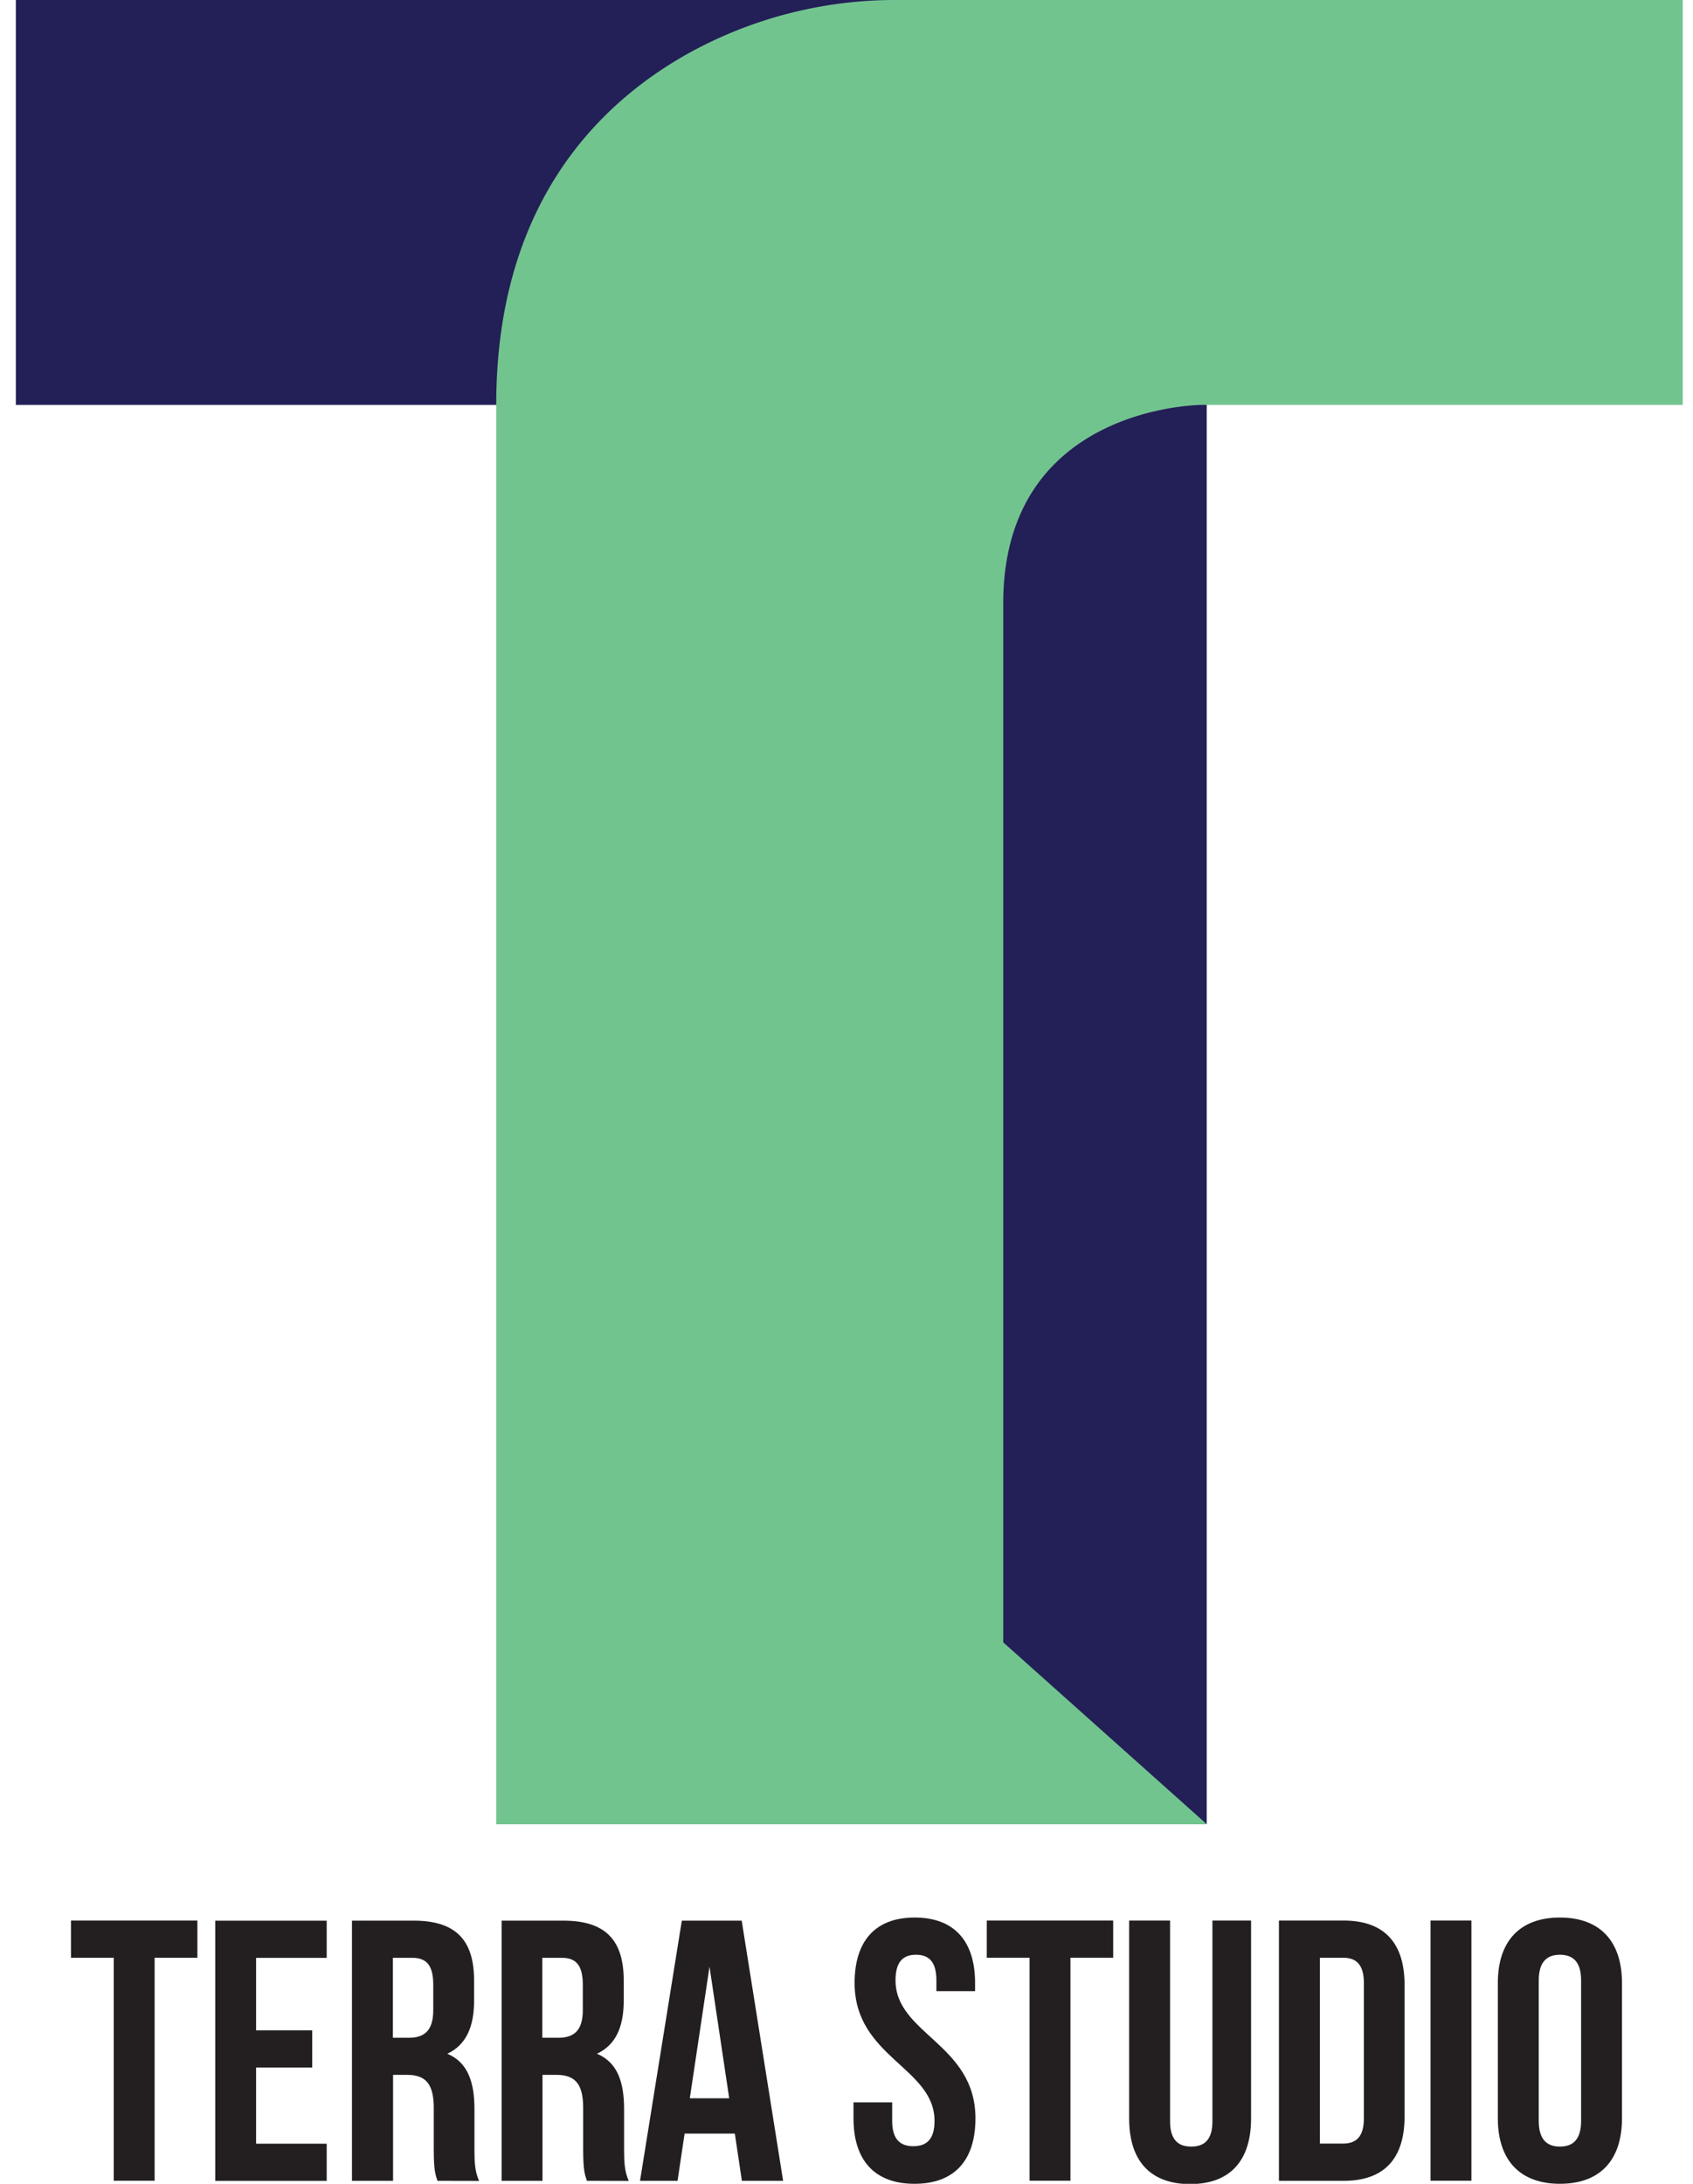 <svg id="logos" xmlns="http://www.w3.org/2000/svg" viewBox="0 0 364.51 470.03"><defs><style>.cls-1{fill:#231f20;}.cls-2{fill:#231f57;}.cls-3{fill:#72c48f;}</style></defs><title>bootcamp-terra_studios-final_logo</title><g id="final"><path class="cls-1" d="M15.28,413.37H42.5v8H33.29v48h-8.8v-48H15.28Z"/><path class="cls-1" d="M55.14,437H67.22v8H55.14v16.4h15.2v8h-24v-56h24v8H55.14Z"/><path class="cls-1" d="M94.19,469.39c-.48-1.44-.8-2.32-.8-6.89v-8.8c0-5.2-1.76-7.12-5.76-7.12h-3v22.81H75.78v-56H89.07c9.12,0,13,4.24,13,12.88v4.4c0,5.76-1.84,9.53-5.76,11.37,4.4,1.84,5.84,6.08,5.84,11.92v8.65c0,2.72.08,4.72,1,6.8Zm-9.6-48v17.21H88c3.28,0,5.28-1.45,5.28-5.93v-5.52c0-4-1.36-5.76-4.48-5.76Z"/><path class="cls-1" d="M126.36,469.39c-.48-1.44-.8-2.32-.8-6.89v-8.8c0-5.2-1.76-7.12-5.76-7.12h-3v22.81H108v-56h13.29c9.12,0,13,4.24,13,12.88v4.4c0,5.76-1.84,9.53-5.76,11.37,4.4,1.84,5.84,6.08,5.84,11.92v8.65c0,2.72.08,4.72,1,6.8Zm-9.6-48v17.21h3.44c3.28,0,5.28-1.45,5.28-5.93v-5.52c0-4-1.36-5.76-4.48-5.76Z"/><path class="cls-1" d="M168.61,469.39h-8.88l-1.52-10.17H147.4l-1.52,10.17H137.8l9-56h12.89Zm-20.09-17.77H157l-4.24-28.33Z"/><path class="cls-1" d="M196.94,412.72c8.56,0,13,5.13,13,14.09v1.76h-8.33v-2.32c0-4-1.6-5.52-4.4-5.52s-4.4,1.52-4.4,5.52c0,11.53,17.21,13.69,17.21,29.69,0,9-4.49,14.09-13.13,14.09s-13.13-5.12-13.13-14.09V452.5h8.33v4c0,4,1.76,5.44,4.56,5.44s4.56-1.44,4.56-5.44c0-11.52-17.21-13.68-17.21-29.69C184,417.85,188.38,412.72,196.94,412.72Z"/><path class="cls-1" d="M212.46,413.37h27.21v8h-9.2v48h-8.8v-48h-9.21Z"/><path class="cls-1" d="M251.92,413.37v43.21c0,4,1.76,5.44,4.56,5.44s4.56-1.44,4.56-5.44V413.37h8.32V456c0,9-4.48,14.09-13.12,14.09S243.11,465,243.11,456V413.37Z"/><path class="cls-1" d="M275.36,413.37h13.93c8.8,0,13.12,4.88,13.12,13.84v28.33c0,9-4.32,13.85-13.12,13.85H275.36Zm8.81,8v40h5c2.8,0,4.48-1.44,4.48-5.44V426.81c0-4-1.68-5.44-4.48-5.44Z"/><path class="cls-1" d="M308,413.37h8.8v56H308Z"/><path class="cls-1" d="M322.49,426.81c0-9,4.73-14.09,13.37-14.09s13.36,5.13,13.36,14.09v29.13c0,9-4.72,14.09-13.36,14.09s-13.37-5.12-13.37-14.09Zm8.81,29.69c0,4,1.76,5.52,4.56,5.52s4.56-1.52,4.56-5.52V426.25c0-4-1.76-5.52-4.56-5.52s-4.56,1.52-4.56,5.52Z"/><polyline class="cls-2" points="106.86 87.15 3.41 87.15 3.41 0 129.1 0 259.81 0 259.81 392.65 136.72 392.65"/><path class="cls-3" d="M216,353.49V129.89c0-42.74,42.81-42.74,42.81-42.74H362.3V0H193.18A92,92,0,0,0,148,11.6c-20,11.25-41.16,33.17-41.16,75.55v305.5h153"/></g></svg>